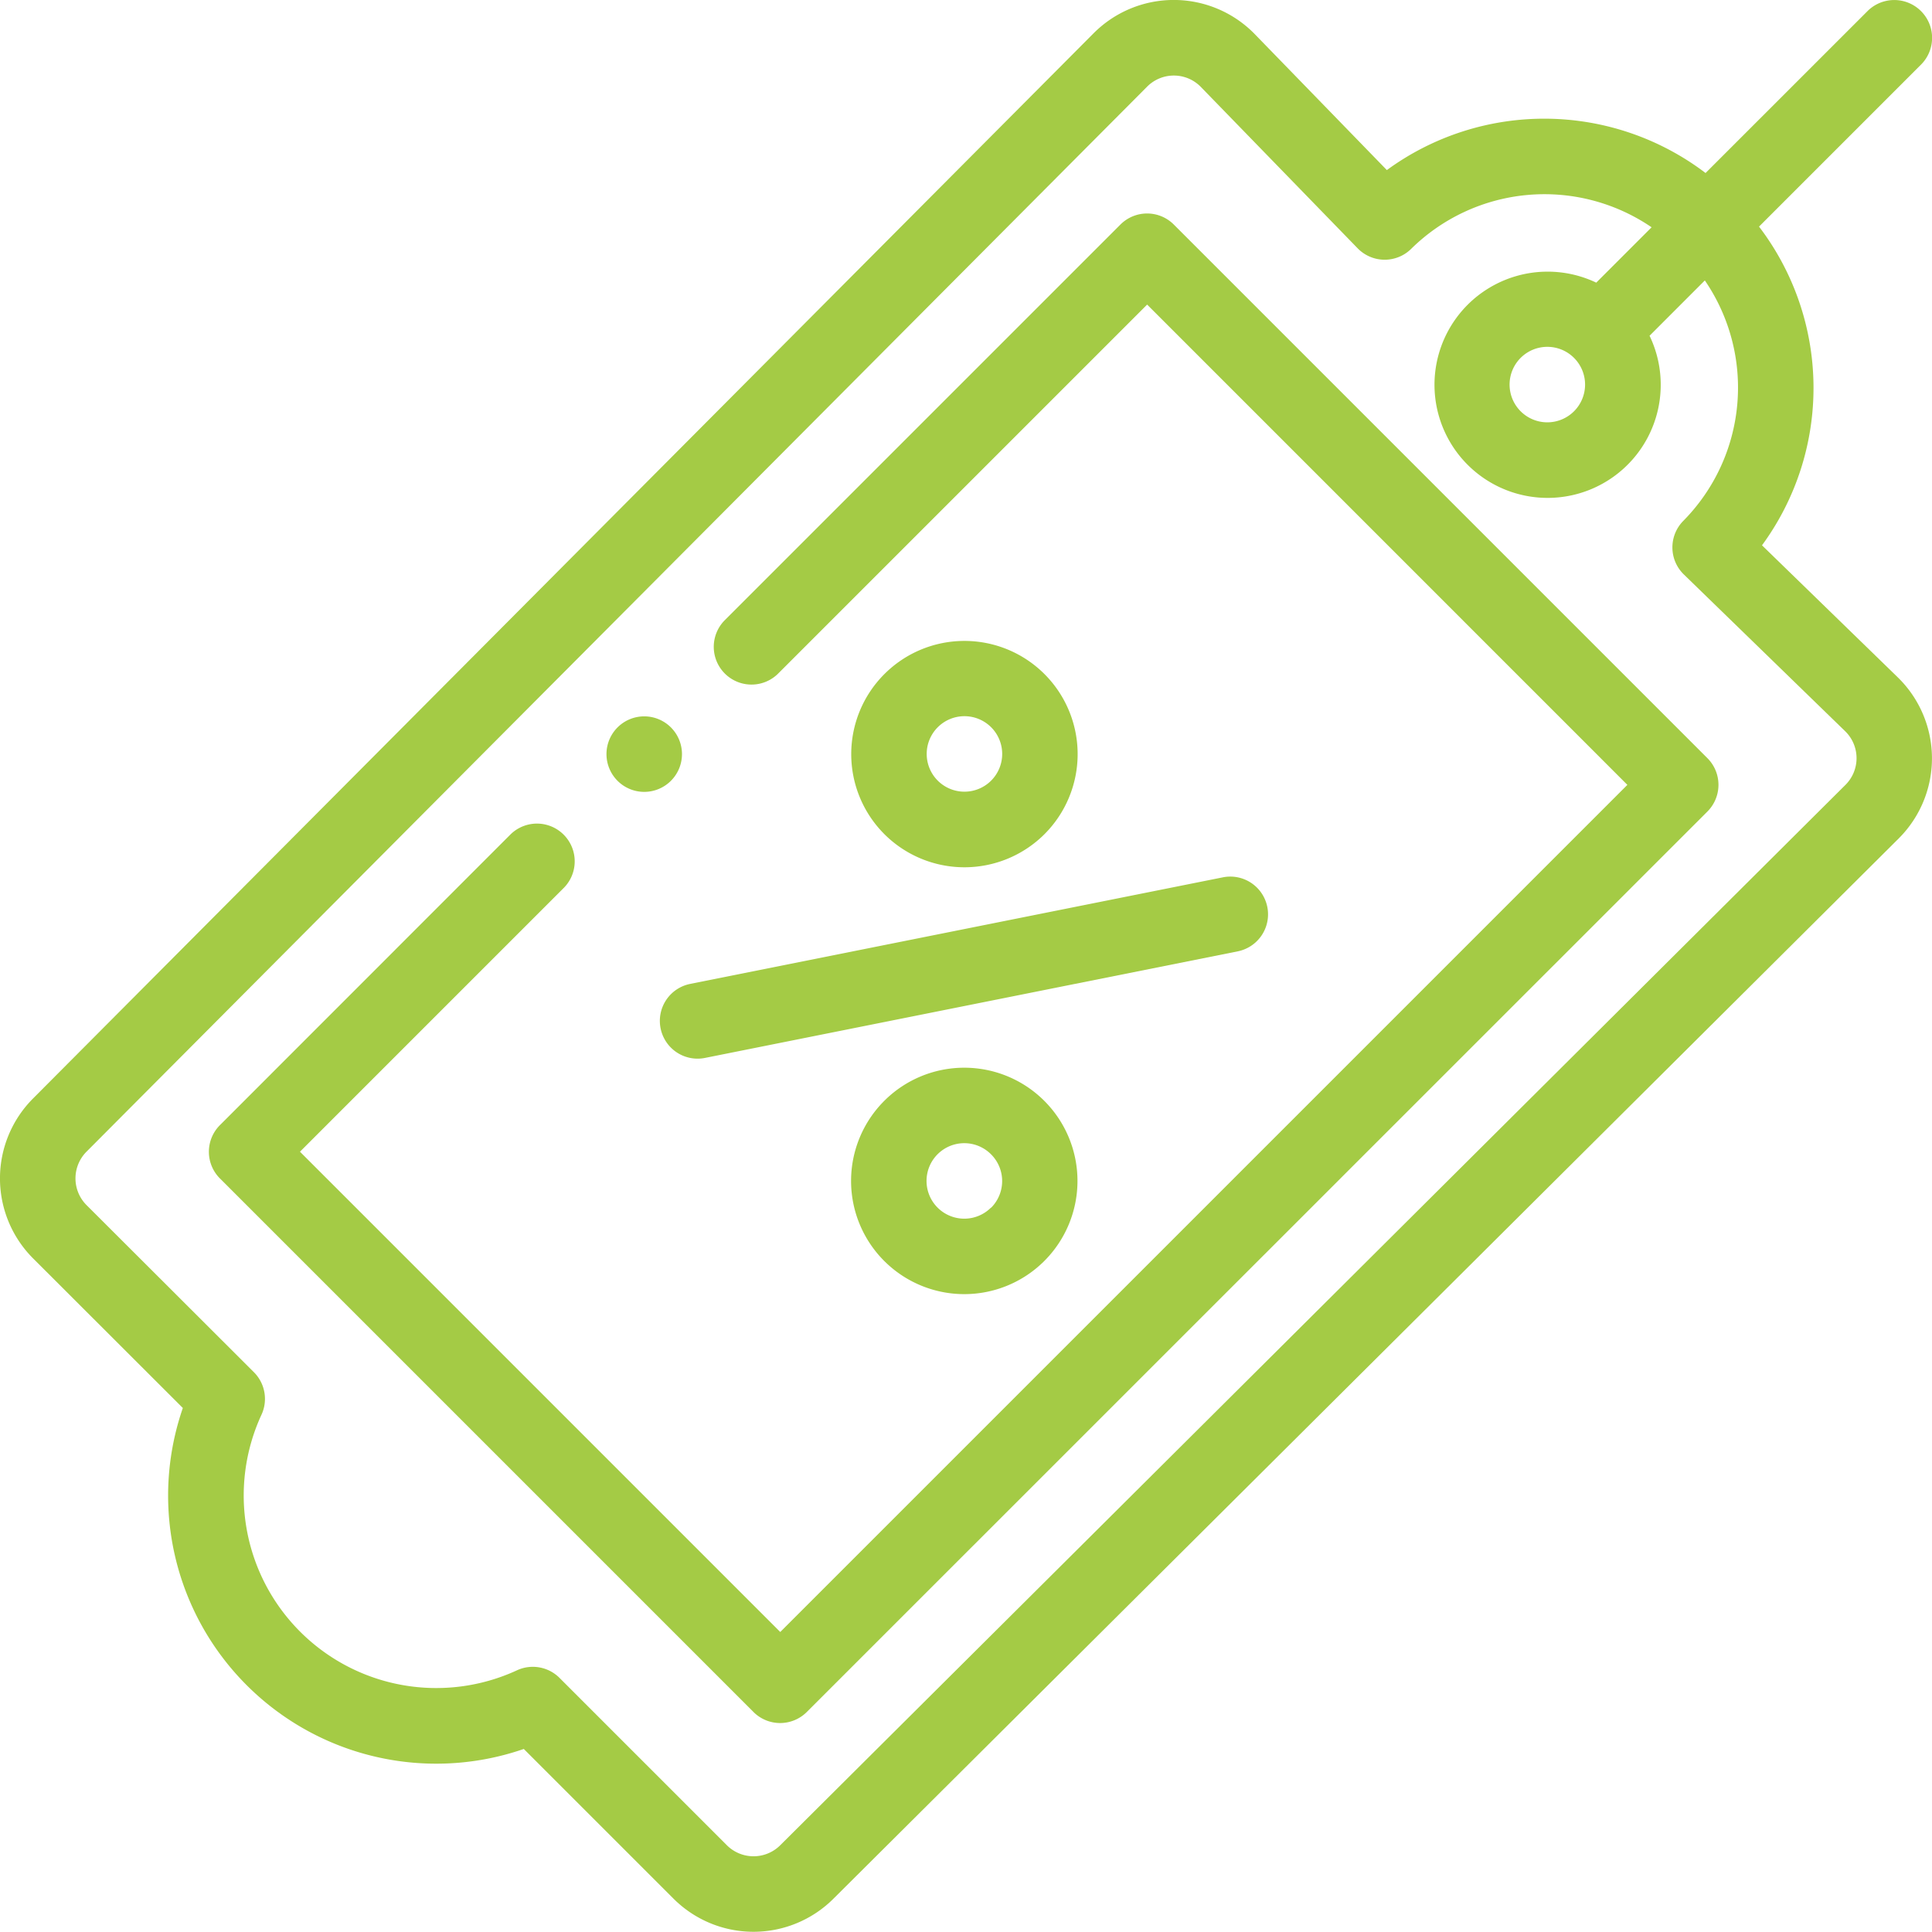 <svg xmlns="http://www.w3.org/2000/svg" width="48.163" height="48.162" viewBox="0 0 48.163 48.162"><defs><style>.a{fill:#a4cb45;}</style></defs><g transform="translate(0)"><path class="a" d="M162.334,191.455a.941.941,0,1,0-1.33,0A.94.94,0,0,0,162.334,191.455Zm0,0" transform="translate(-145.609 -171.99)"/><path class="a" d="M230.395,174.665a2.822,2.822,0,1,0-3.991,0A2.825,2.825,0,0,0,230.395,174.665ZM227.734,172a.941.941,0,1,1,0,1.33A.941.941,0,0,1,227.734,172Zm0,0" transform="translate(-204.357 -153.87)"/><path class="a" d="M226.4,283.8a2.822,2.822,0,1,0,3.991,0A2.821,2.821,0,0,0,226.4,283.8Zm2.661,2.661a.941.941,0,1,1,0-1.331A.941.941,0,0,1,229.065,286.463Zm0,0" transform="translate(-204.357 -256.356)"/><path class="a" d="M174.888,236.055a.94.94,0,0,0,1.107.738l13.3-2.661a.941.941,0,0,0-.369-1.845l-13.3,2.661A.94.94,0,0,0,174.888,236.055Zm0,0" transform="translate(-158.42 -210.42)"/><path class="a" d="M78.753,56.574a.94.94,0,0,0-.665.275l-9.876,9.876a.941.941,0,0,0,1.33,1.331l9.211-9.211L90.725,70.818,69.607,91.936,57.634,79.963l6.587-6.587a.941.941,0,0,0-1.331-1.33L55.639,79.3a.94.94,0,0,0,0,1.33l13.3,13.3a.94.94,0,0,0,1.33,0L92.72,71.483a.941.941,0,0,0,0-1.331l-13.3-13.3A.94.94,0,0,0,78.753,56.574Zm0,0" transform="translate(-50.156 -51.252)"/><path class="a" d="M46.556.276,42.518,4.313a6.648,6.648,0,0,0-7.945-.073L31.267.837l-.01-.01a2.82,2.82,0,0,0-3.992,0L.827,27.381a2.821,2.821,0,0,0,0,3.992L4.558,35.1a6.683,6.683,0,0,0,8.5,8.5l3.731,3.731a2.821,2.821,0,0,0,3.99,0L47.335,20.9a2.82,2.82,0,0,0,0-3.99l-.01-.01-3.4-3.306a6.634,6.634,0,0,0-.074-7.945l4.037-4.037A.941.941,0,0,0,46.556.276ZM41.967,12.981a.94.94,0,0,0,.01,1.34l4.032,3.918a.939.939,0,0,1,0,1.324L19.451,46a.942.942,0,0,1-1.331,0l-4.172-4.172a.941.941,0,0,0-1.064-.187,4.8,4.8,0,0,1-6.368-6.368.941.941,0,0,0-.186-1.065L2.157,30.042a.943.943,0,0,1,0-1.332L28.6,2.157a.94.94,0,0,1,1.326,0l3.918,4.032a.94.94,0,0,0,1.34.01,4.735,4.735,0,0,1,5.989-.533l-1.38,1.38A2.82,2.82,0,1,0,41.122,8.37L42.5,6.991A4.728,4.728,0,0,1,41.967,12.981ZM39.239,8.922a.941.941,0,1,1-1.331,0A.941.941,0,0,1,39.239,8.922Zm0,0" transform="translate(0 0)"/></g></svg>